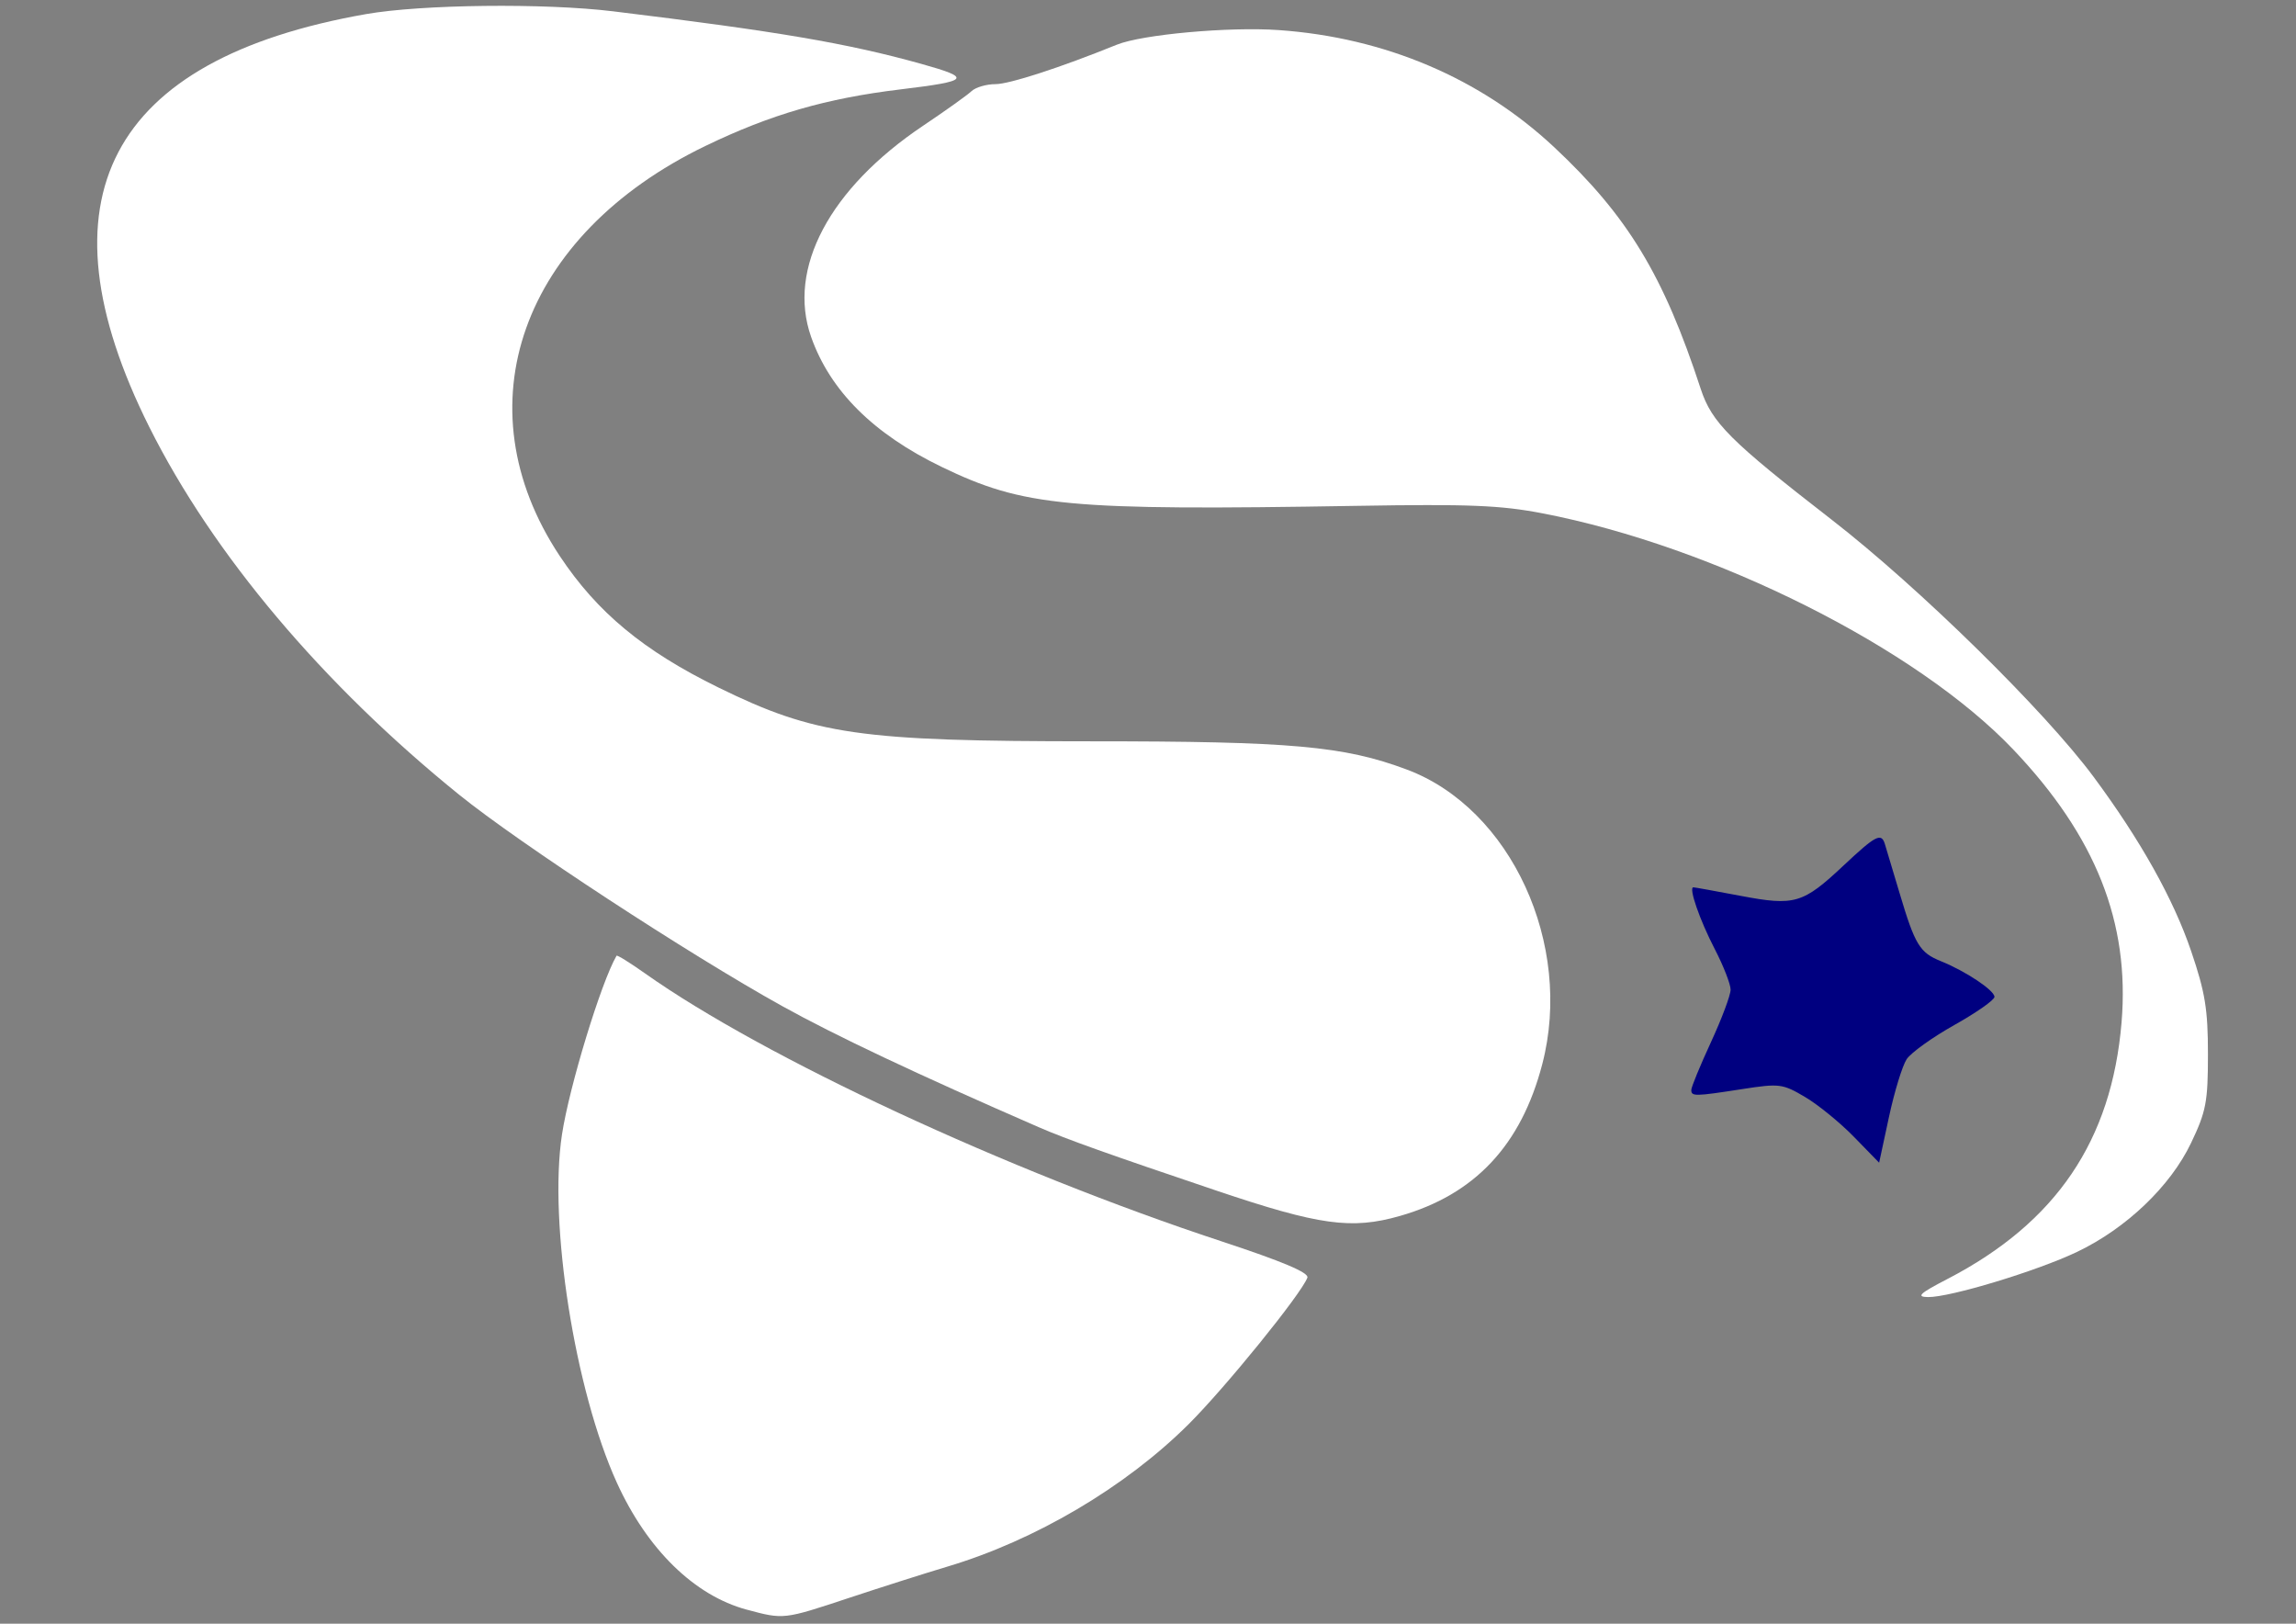 <?xml version="1.0" encoding="UTF-8" standalone="no"?>
<!-- Created with Inkscape (http://www.inkscape.org/) -->

<svg
   xmlns:dc="http://purl.org/dc/elements/1.1/"
   xmlns:cc="http://creativecommons.org/ns#"
   xmlns:rdf="http://www.w3.org/1999/02/22-rdf-syntax-ns#"
   xmlns:svg="http://www.w3.org/2000/svg"
   xmlns="http://www.w3.org/2000/svg"
   xmlns:sodipodi="http://sodipodi.sourceforge.net/DTD/sodipodi-0.dtd"
   xmlns:inkscape="http://www.inkscape.org/namespaces/inkscape"
   width="297mm"
   height="210mm"
   viewBox="0 0 297 210"
   version="1.1"
   id="svg55"
   inkscape:version="0.92.4 (unknown)"
   sodipodi:docname="x-pa-white.svg">
  <rect x="0" y="0" width="297" height="210" fill="#808080" stroke="none"/>
  <defs
     id="defs49" />
  <sodipodi:namedview
     id="base"
     pagecolor="#ffffff"
     bordercolor="#666666"
     borderopacity="1.0"
     inkscape:pageopacity="0.0"
     inkscape:pageshadow="2"
     inkscape:zoom="0.75847222"
     inkscape:cx="561.25984"
     inkscape:cy="396.85039"
     inkscape:document-units="mm"
     inkscape:current-layer="layer1"
     showgrid="false"
     inkscape:window-width="1319"
     inkscape:window-height="744"
     inkscape:window-x="47"
     inkscape:window-y="24"
     inkscape:window-maximized="1" />
  <g
     inkscape:label="Camada 1"
     inkscape:groupmode="layer"
     id="layer1"
     transform="translate(0,-87)">
    <path
       inkscape:connector-curvature="0"
       style="fill:#ffffff;stroke-width:0.498"
       d="m 96.587,295.18 c -6.761,-1.82 -12.867,-7.789 -16.793,-16.416 -5.443,-11.961 -8.849,-33.572 -7.098,-45.039 0.948,-6.208 5.061,-19.679 7.056,-23.114 0.074,-0.127 1.719,0.891 3.656,2.262 15.384,10.894 46.92,25.554 74.576,34.667 7.949,2.62 11.378,4.07 11.132,4.71 -0.825,2.151 -10.592,14.196 -15.363,18.948 -8.174,8.14 -19.86,15.036 -31.228,18.426 -2.797,0.834 -8.517,2.655 -12.713,4.045 -8.469,2.808 -8.422,2.802 -13.227,1.509 z"
       id="path3817" />
    <path
       inkscape:connector-curvature="0"
       style="fill:#ffffff;stroke-width:0.498"
       d="m 251.951,252.396 c 14.027,-7.284 21.209,-17.881 22.485,-33.176 1.078,-12.924 -3.347,-24.068 -14.008,-35.278 -12.485,-13.128 -38.675,-26.267 -60.9,-30.552 -5.412,-1.043 -9.54,-1.21 -23.972,-0.967 -37.499,0.631 -43.106,0.105 -53.756,-5.041 -8.822,-4.263 -14.418,-9.836 -16.879,-16.81 -3.116,-8.833 2.378,-19.189 14.49,-27.312 2.912,-1.953 5.726,-3.962 6.254,-4.464 0.528,-0.502 1.928,-0.914 3.111,-0.914 1.794,0 8.433,-2.158 15.689,-5.1 3.271,-1.326 14.513,-2.342 20.932,-1.892 13.735,0.963 26.096,6.216 35.641,15.145 9.501,8.888 14.147,16.547 18.957,31.254 1.431,4.374 3.797,6.739 16.944,16.928 11.28,8.743 27.556,24.72 33.883,33.262 6.066,8.189 10.32,15.788 12.617,22.542 1.812,5.326 2.171,7.527 2.171,13.304 0,6.195 -0.229,7.403 -2.183,11.497 -2.67,5.595 -8.381,11.051 -14.744,14.088 -5.189,2.477 -16.478,5.896 -19.294,5.845 -1.565,-0.029 -1.096,-0.462 2.562,-2.361 z"
       id="path3815" />
    <path
       inkscape:connector-curvature="0"
       style="fill:#ffffff;stroke-width:0.498"
       d="m 157.395,241.002 c -13.88,-4.678 -19.521,-6.69 -23.025,-8.216 -15.689,-6.828 -26.318,-11.846 -33.253,-15.698 C 89.081,210.403 67.136,196.043 59.412,189.8 41.747,175.52 27.547,158.679 19.327,142.258 4.563,112.766 14.048,94.674 47.341,88.825 c 7.183,-1.262 23.086,-1.442 31.963,-0.362 21.225,2.582 30.317,4.132 39.847,6.791 6.63,1.85 6.328,2.22 -2.7,3.311 -9.584,1.158 -16.758,3.237 -25.161,7.291 -23.88,11.52 -31.759,33.669 -18.877,53.061 4.847,7.297 10.835,12.256 20.534,17.009 12.483,6.117 18.263,6.95 48.189,6.95 25.904,1.5e-4 32.71,0.609 40.85,3.655 13.464,5.038 21.548,22.615 17.518,38.09 -2.731,10.486 -8.716,16.871 -18.412,19.643 -6.256,1.789 -10.41,1.217 -23.697,-3.261 z"
       id="path3811" />
    <path
       inkscape:connector-curvature="0"
       style="fill:#000080;stroke-width:0.498"
       d="m 239.825,234.042 c -1.787,-1.836 -4.631,-4.155 -6.319,-5.155 -2.919,-1.728 -3.318,-1.778 -8.13,-1.032 -6.159,0.956 -6.598,0.963 -6.598,0.112 0,-0.37 1.144,-3.15 2.542,-6.178 1.398,-3.027 2.543,-6.084 2.543,-6.793 0,-0.709 -0.926,-3.077 -2.058,-5.264 -1.949,-3.764 -3.404,-7.971 -2.757,-7.971 0.163,0 2.912,0.496 6.108,1.102 7.009,1.33 8.054,1.021 13.334,-3.937 4.119,-3.869 4.86,-4.258 5.318,-2.795 0.157,0.499 1.014,3.36 1.906,6.356 2.002,6.729 2.604,7.719 5.371,8.836 3.19,1.288 6.902,3.761 6.911,4.603 0.007,0.4 -2.324,2.034 -5.173,3.632 -2.849,1.598 -5.634,3.595 -6.189,4.437 -0.555,0.842 -1.582,4.198 -2.283,7.457 l -1.275,5.925 z"
       id="path3774" />
  </g>
</svg>
